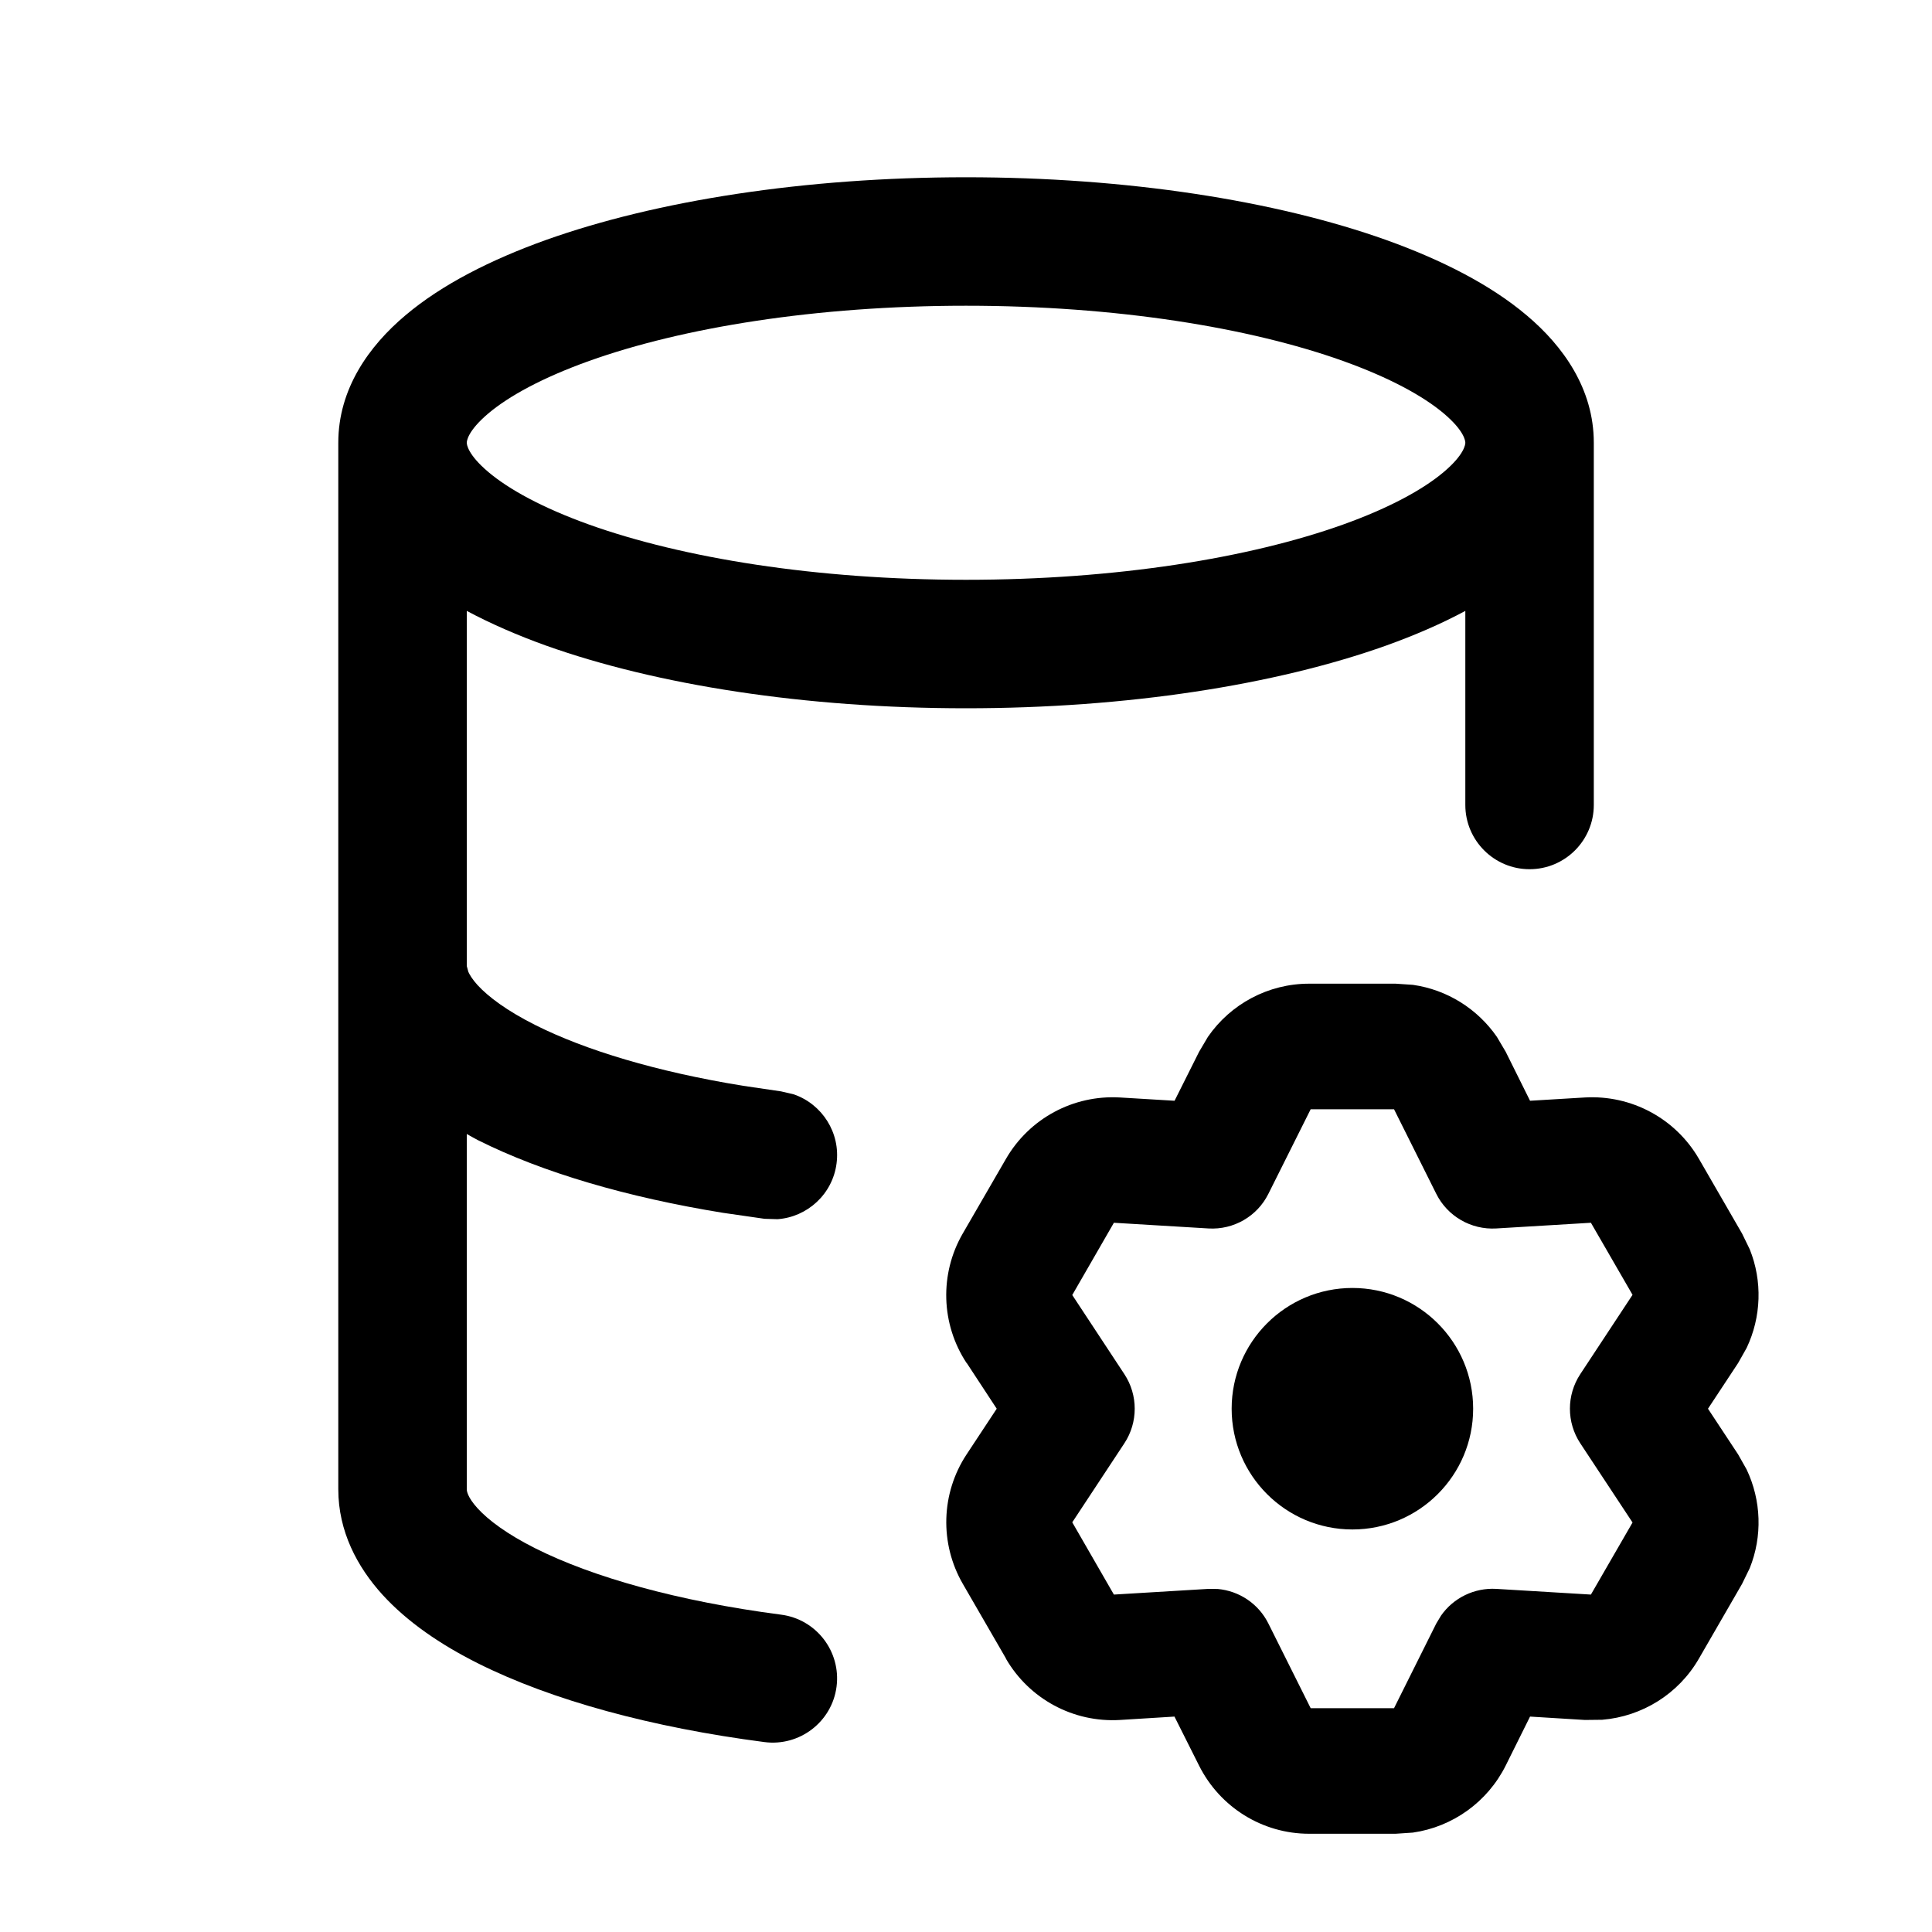 <svg width="20" height="20" viewBox="0 0 20 20" fill="currentColor"
    xmlns="http://www.w3.org/2000/svg" class="icon" aria-hidden="true">
    <path
        d="M14 13.333C14.69 13.333 15.25 13.893 15.25 14.583C15.25 15.273 14.69 15.833 14 15.833C13.31 15.833 12.75 15.273 12.75 14.583C12.75 13.893 13.31 13.333 14 13.333Z"></path>
    <path fill-rule="evenodd" clip-rule="evenodd"
        d="M14.626 10.195C14.979 10.245 15.294 10.442 15.496 10.734L15.587 10.888L15.839 11.395L16.406 11.361C16.888 11.333 17.345 11.578 17.587 11.996L18.034 12.77L18.113 12.932C18.246 13.262 18.233 13.634 18.081 13.954L17.993 14.11L17.681 14.583L17.993 15.056L18.081 15.212C18.233 15.532 18.246 15.904 18.113 16.234L18.034 16.396L17.587 17.17C17.376 17.536 16.999 17.769 16.586 17.803L16.406 17.805L15.839 17.77L15.587 18.277C15.398 18.655 15.037 18.912 14.626 18.971L14.447 18.983H13.552C13.069 18.983 12.629 18.709 12.413 18.278L12.158 17.77L11.594 17.805C11.111 17.834 10.654 17.587 10.413 17.17L10.414 17.169L9.967 16.396C9.726 15.979 9.74 15.459 10.006 15.056L10.318 14.583L10.007 14.109L10.006 14.11C9.74 13.707 9.725 13.187 9.966 12.77L10.414 11.996C10.655 11.579 11.11 11.333 11.593 11.361L12.159 11.395L12.413 10.888L12.504 10.734C12.739 10.393 13.129 10.183 13.552 10.183H14.447L14.626 10.195ZM13.13 12.359C13.014 12.592 12.77 12.732 12.511 12.717L11.531 12.658L11.1 13.406L11.64 14.226C11.782 14.442 11.782 14.724 11.64 14.94L11.1 15.759L11.531 16.507L12.51 16.448L12.606 16.449C12.829 16.469 13.028 16.602 13.13 16.806L13.568 17.683H14.431L14.868 16.807L14.918 16.724C15.046 16.541 15.262 16.435 15.489 16.448L16.469 16.507L16.9 15.761L16.359 14.941C16.216 14.724 16.216 14.442 16.359 14.225L16.9 13.404L16.469 12.658L15.488 12.717C15.229 12.732 14.984 12.591 14.868 12.358L14.431 11.483H13.568L13.13 12.359Z"></path>
    <path fill-rule="evenodd" clip-rule="evenodd"
        d="M10 1.835C11.666 1.835 13.204 2.076 14.349 2.484C14.918 2.688 15.427 2.945 15.805 3.265C16.18 3.581 16.499 4.024 16.499 4.583V8.333C16.499 8.7 16.201 8.998 15.834 8.998C15.467 8.998 15.169 8.7 15.169 8.333V6.324C14.918 6.459 14.641 6.578 14.349 6.683C13.204 7.091 11.666 7.332 10 7.332C8.334 7.332 6.797 7.091 5.652 6.683C5.36 6.578 5.083 6.458 4.832 6.324V10L4.848 10.06C4.862 10.092 4.89 10.138 4.943 10.197C5.055 10.319 5.248 10.464 5.543 10.612C6.059 10.871 6.797 11.095 7.692 11.24L8.086 11.298L8.218 11.329C8.51 11.43 8.702 11.726 8.66 12.044C8.619 12.362 8.357 12.599 8.049 12.621L7.914 12.617L7.484 12.555C6.497 12.395 5.618 12.139 4.946 11.802C4.907 11.782 4.87 11.76 4.832 11.739V15.417C4.832 15.432 4.837 15.496 4.943 15.613C5.055 15.736 5.248 15.881 5.543 16.029C6.133 16.325 7.012 16.575 8.086 16.715C8.45 16.762 8.707 17.096 8.66 17.46C8.613 17.824 8.278 18.081 7.914 18.034C6.752 17.883 5.714 17.603 4.946 17.218C4.563 17.026 4.218 16.792 3.96 16.509C3.698 16.221 3.502 15.852 3.502 15.417V4.583C3.502 4.024 3.821 3.581 4.196 3.265C4.574 2.945 5.083 2.688 5.652 2.484C6.797 2.076 8.334 1.835 10 1.835ZM10 3.165C8.445 3.165 7.066 3.391 6.1 3.736C5.614 3.91 5.267 4.101 5.055 4.28C4.841 4.461 4.832 4.566 4.832 4.583C4.832 4.599 4.84 4.704 5.055 4.886C5.267 5.065 5.614 5.257 6.1 5.431C7.066 5.776 8.445 6.002 10 6.002C11.555 6.002 12.935 5.776 13.901 5.431C14.387 5.257 14.734 5.065 14.946 4.886C15.161 4.704 15.169 4.599 15.169 4.583C15.169 4.566 15.16 4.461 14.946 4.28C14.734 4.101 14.387 3.91 13.901 3.736C12.935 3.391 11.555 3.165 10 3.165Z"></path>
</svg>
